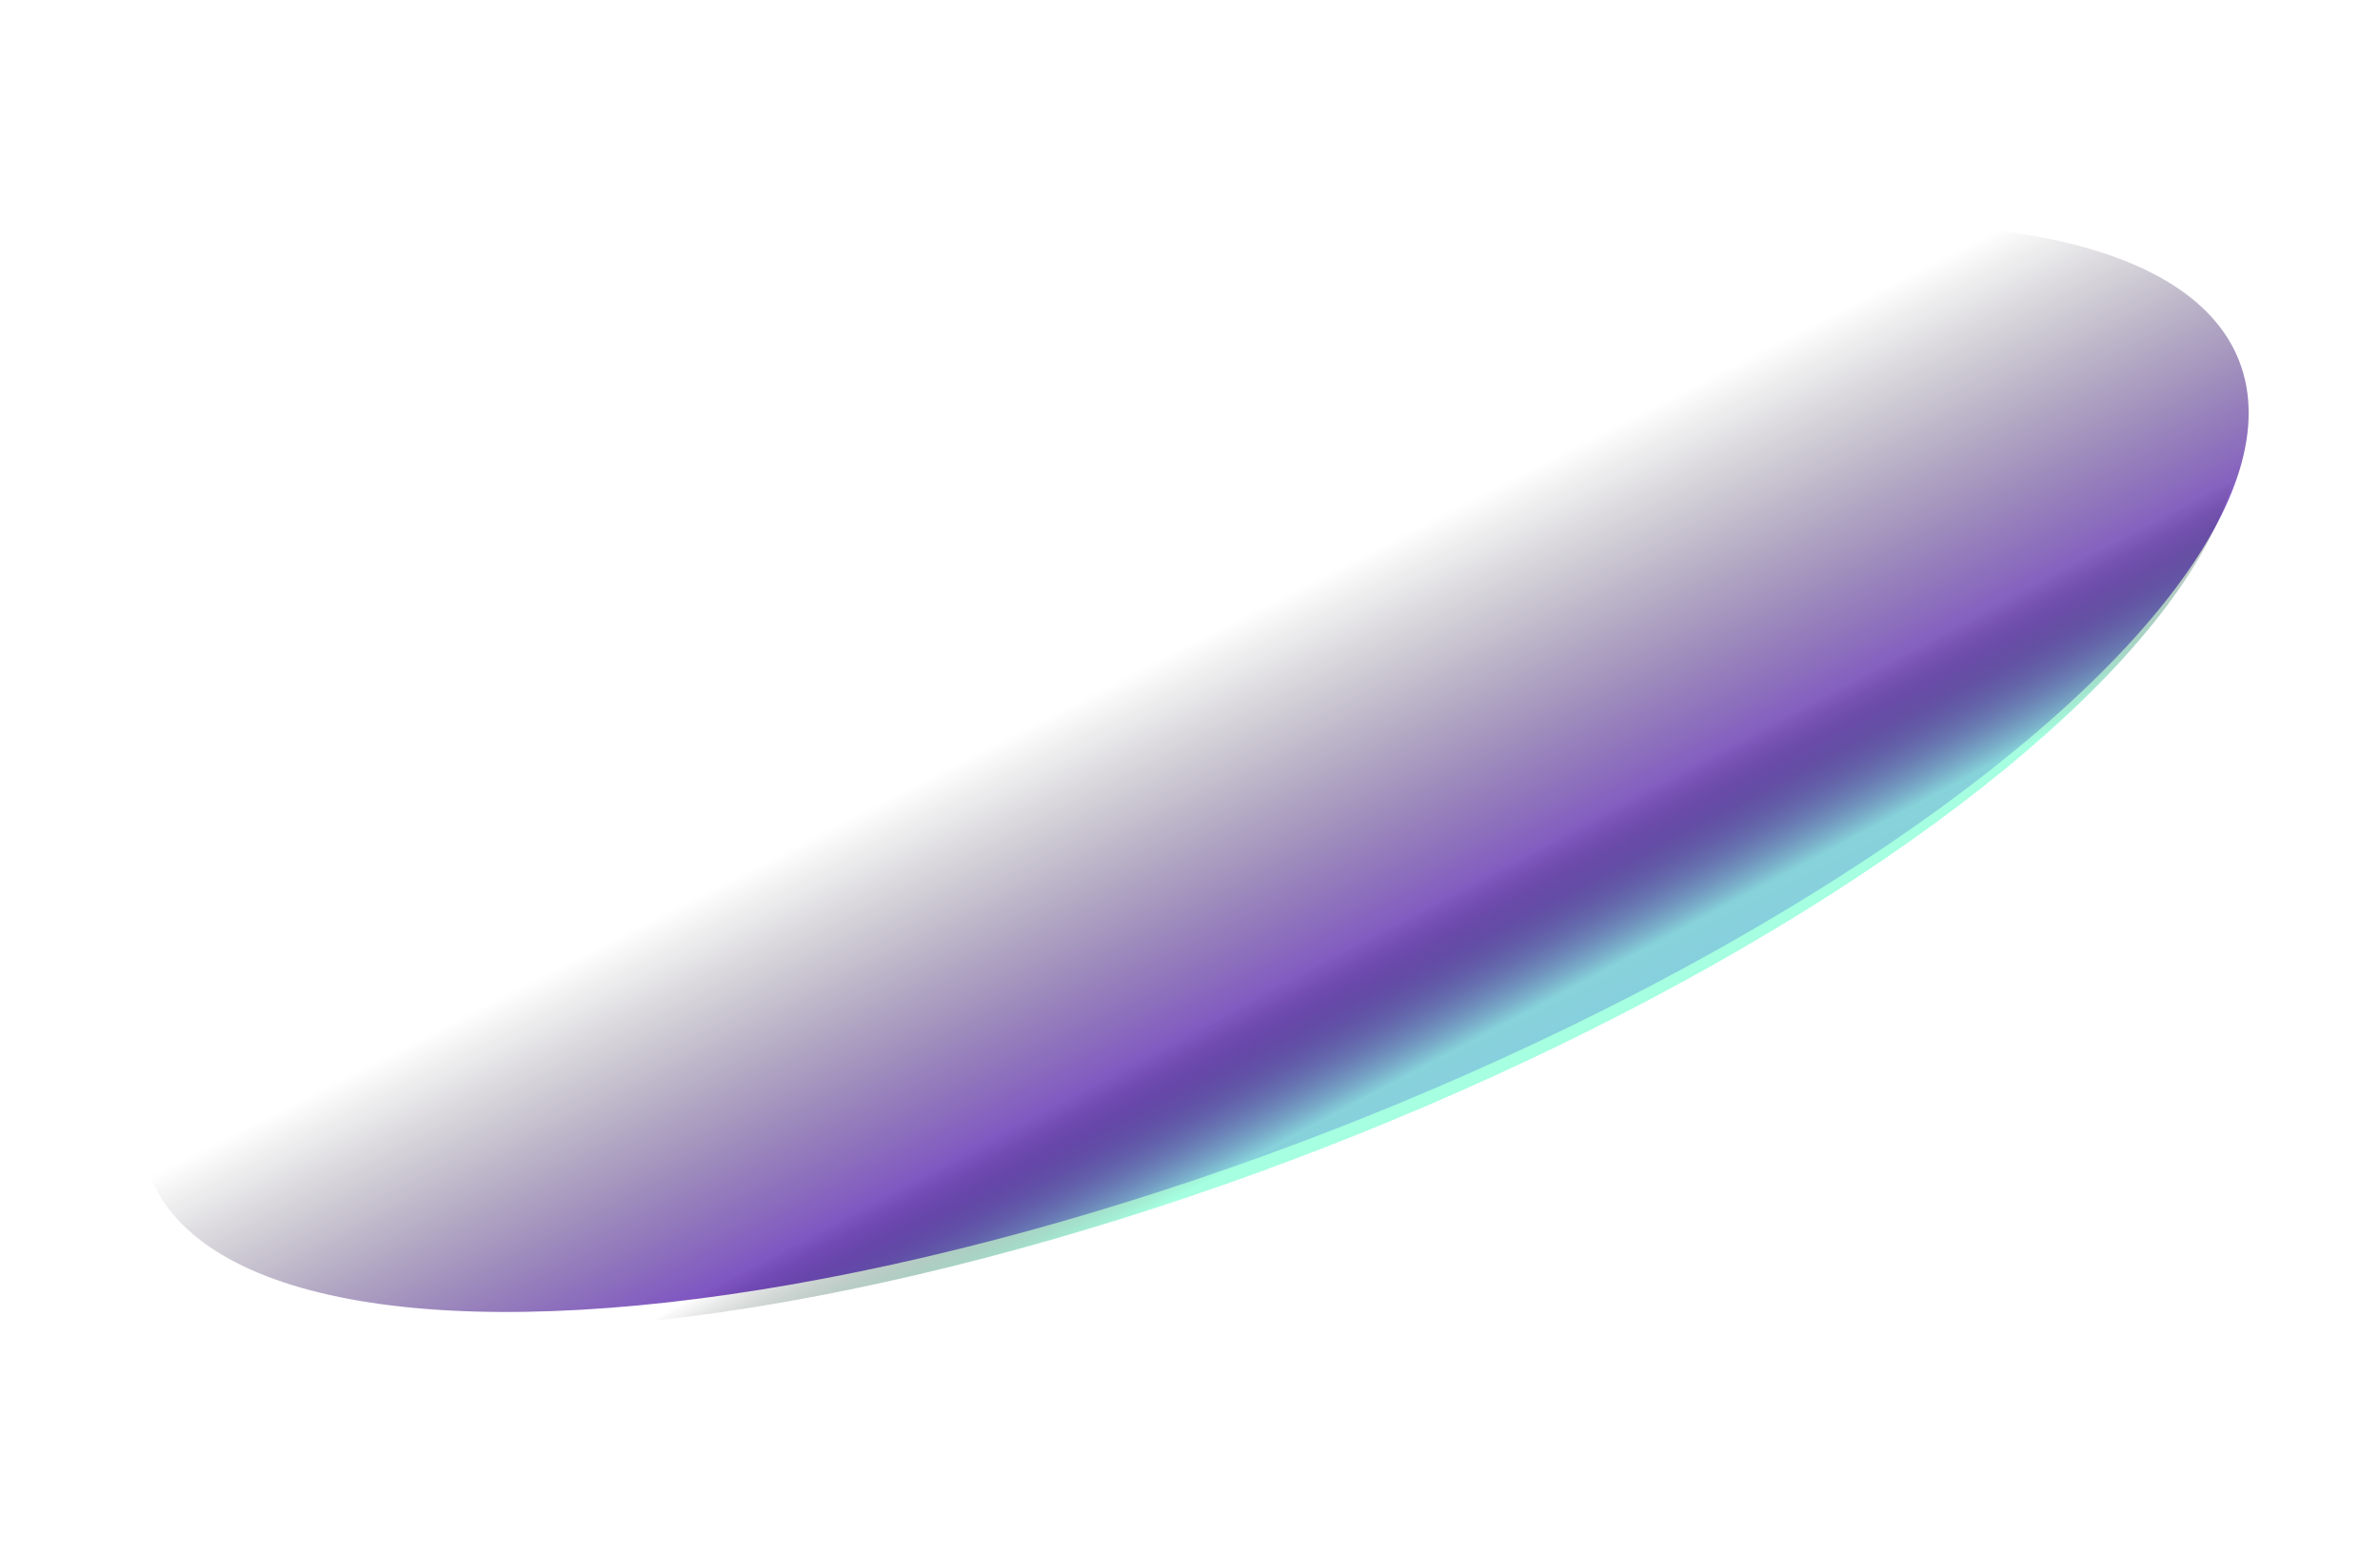 <svg width="1333" height="871" viewBox="0 0 1333 871" fill="none" xmlns="http://www.w3.org/2000/svg">
<g filter="url(#filter0_f_1064_157)">
<ellipse cx="668.935" cy="430.008" rx="628" ry="216.981" transform="rotate(-21.269 668.935 430.008)" fill="url(#paint0_linear_1064_157)"/>
</g>
<g opacity="0.8" filter="url(#filter1_f_1064_157)">
<ellipse cx="663.935" cy="440.008" rx="628" ry="216.981" transform="rotate(-21.269 663.935 440.008)" fill="url(#paint1_linear_1064_157)"/>
</g>
<defs>
<filter id="filter0_f_1064_157" x="28.371" y="75.405" width="1281.13" height="709.207" filterUnits="userSpaceOnUse" color-interpolation-filters="sRGB">
<feFlood flood-opacity="0" result="BackgroundImageFix"/>
<feBlend mode="normal" in="SourceGraphic" in2="BackgroundImageFix" result="shape"/>
<feGaussianBlur stdDeviation="25" result="effect1_foregroundBlur_1064_157"/>
</filter>
<filter id="filter1_f_1064_157" x="63.371" y="125.405" width="1201.13" height="629.207" filterUnits="userSpaceOnUse" color-interpolation-filters="sRGB">
<feFlood flood-opacity="0" result="BackgroundImageFix"/>
<feBlend mode="normal" in="SourceGraphic" in2="BackgroundImageFix" result="shape"/>
<feGaussianBlur stdDeviation="5" result="effect1_foregroundBlur_1064_157"/>
</filter>
<linearGradient id="paint0_linear_1064_157" x1="745.585" y1="648.164" x2="716.087" y2="361.434" gradientUnits="userSpaceOnUse">
<stop stop-color="#6610F2"/>
<stop offset="1" stop-opacity="0"/>
</linearGradient>
<linearGradient id="paint1_linear_1064_157" x1="749.891" y1="700.418" x2="711.087" y2="371.434" gradientUnits="userSpaceOnUse">
<stop offset="0.203" stop-color="#8EFFD8"/>
<stop offset="0.438" stop-opacity="0"/>
</linearGradient>
</defs>
</svg>

